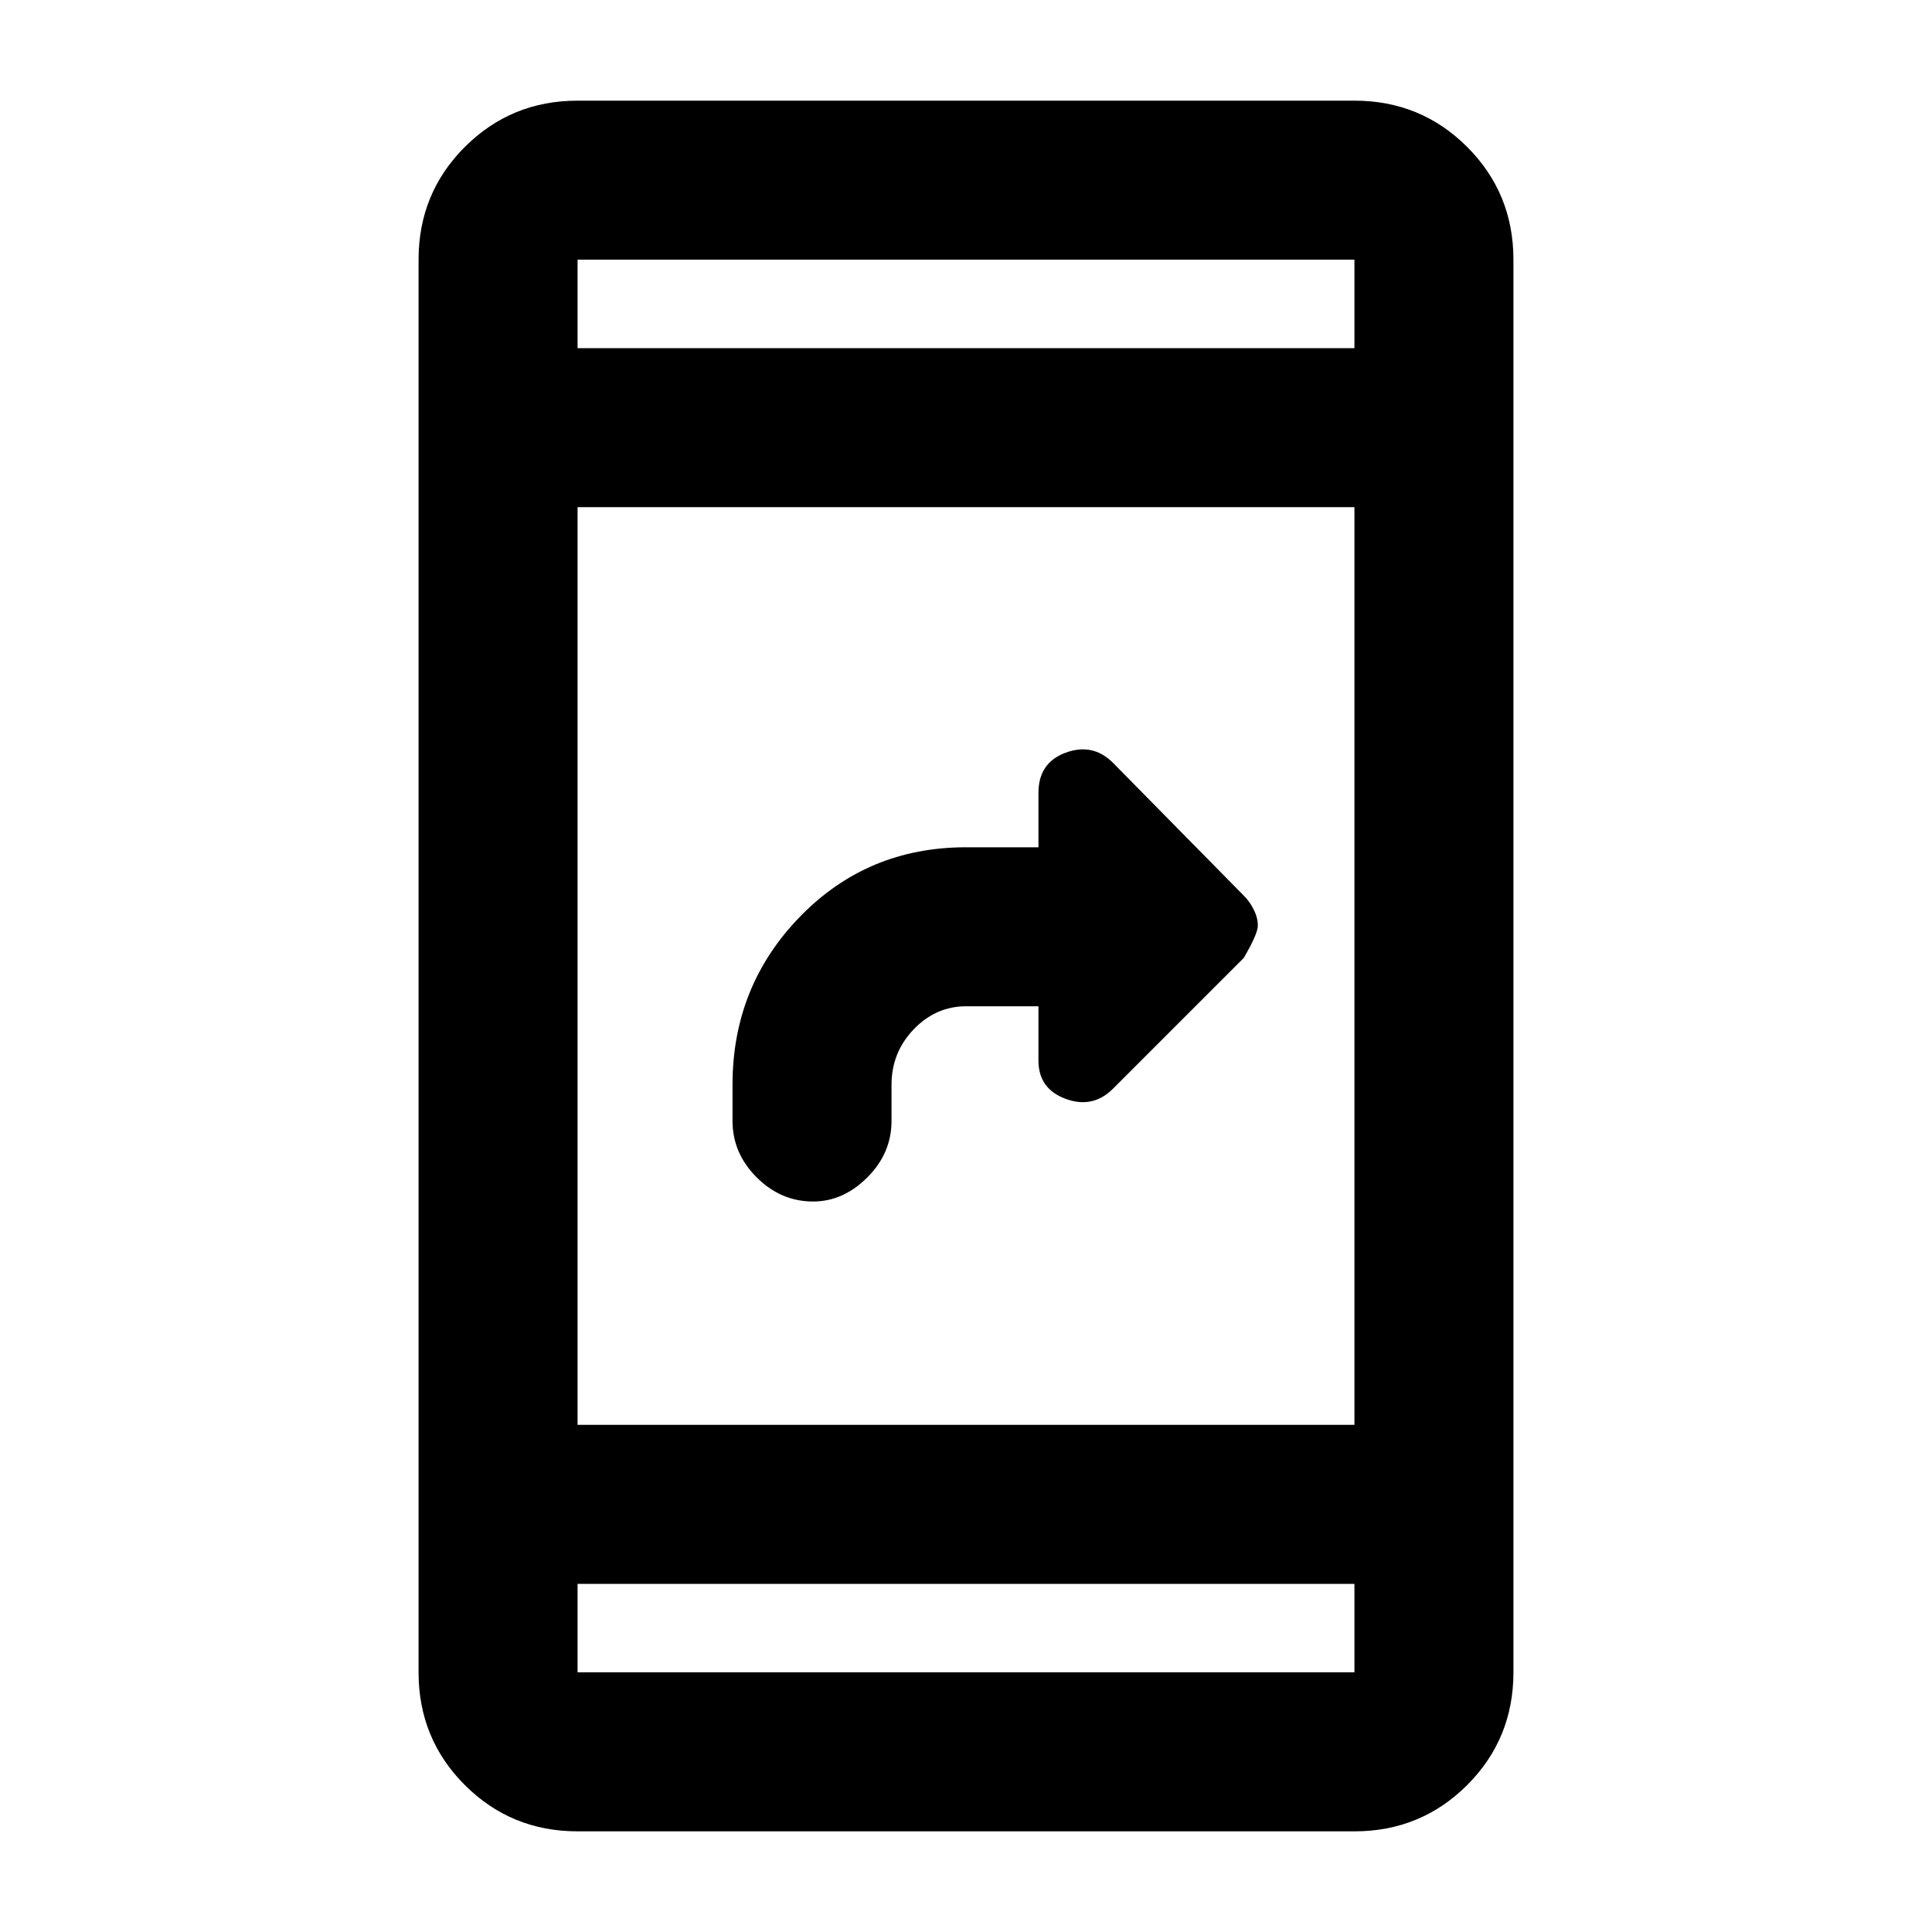 <svg xmlns="http://www.w3.org/2000/svg" height="20" width="20"><path d="M8.417 12.438Q8.083 12.438 7.833 12.188Q7.583 11.938 7.583 11.604V11.229Q7.583 10.208 8.281 9.49Q8.979 8.771 10 8.771H10.75V8.208Q10.75 7.896 11.031 7.792Q11.312 7.688 11.521 7.896L12.875 9.271Q12.938 9.333 12.979 9.417Q13.021 9.5 13.021 9.583Q13.021 9.667 12.875 9.917L11.521 11.271Q11.312 11.479 11.031 11.375Q10.75 11.271 10.75 10.979V10.417H10Q9.688 10.417 9.458 10.656Q9.229 10.896 9.229 11.229V11.604Q9.229 11.938 8.979 12.188Q8.729 12.438 8.417 12.438ZM5.979 18.958Q5.292 18.958 4.812 18.479Q4.333 18 4.333 17.312V2.688Q4.333 2 4.812 1.521Q5.292 1.042 5.979 1.042H14.021Q14.708 1.042 15.188 1.521Q15.667 2 15.667 2.688V17.312Q15.667 18 15.188 18.479Q14.708 18.958 14.021 18.958ZM5.979 14.75H14.021V5.25H5.979ZM5.979 16.396V17.312Q5.979 17.312 5.979 17.312Q5.979 17.312 5.979 17.312H14.021Q14.021 17.312 14.021 17.312Q14.021 17.312 14.021 17.312V16.396ZM5.979 3.604H14.021V2.688Q14.021 2.688 14.021 2.688Q14.021 2.688 14.021 2.688H5.979Q5.979 2.688 5.979 2.688Q5.979 2.688 5.979 2.688ZM5.979 2.688Q5.979 2.688 5.979 2.688Q5.979 2.688 5.979 2.688V3.604V2.688Q5.979 2.688 5.979 2.688Q5.979 2.688 5.979 2.688ZM5.979 17.312Q5.979 17.312 5.979 17.312Q5.979 17.312 5.979 17.312V16.396V17.312Q5.979 17.312 5.979 17.312Q5.979 17.312 5.979 17.312Z"/></svg>